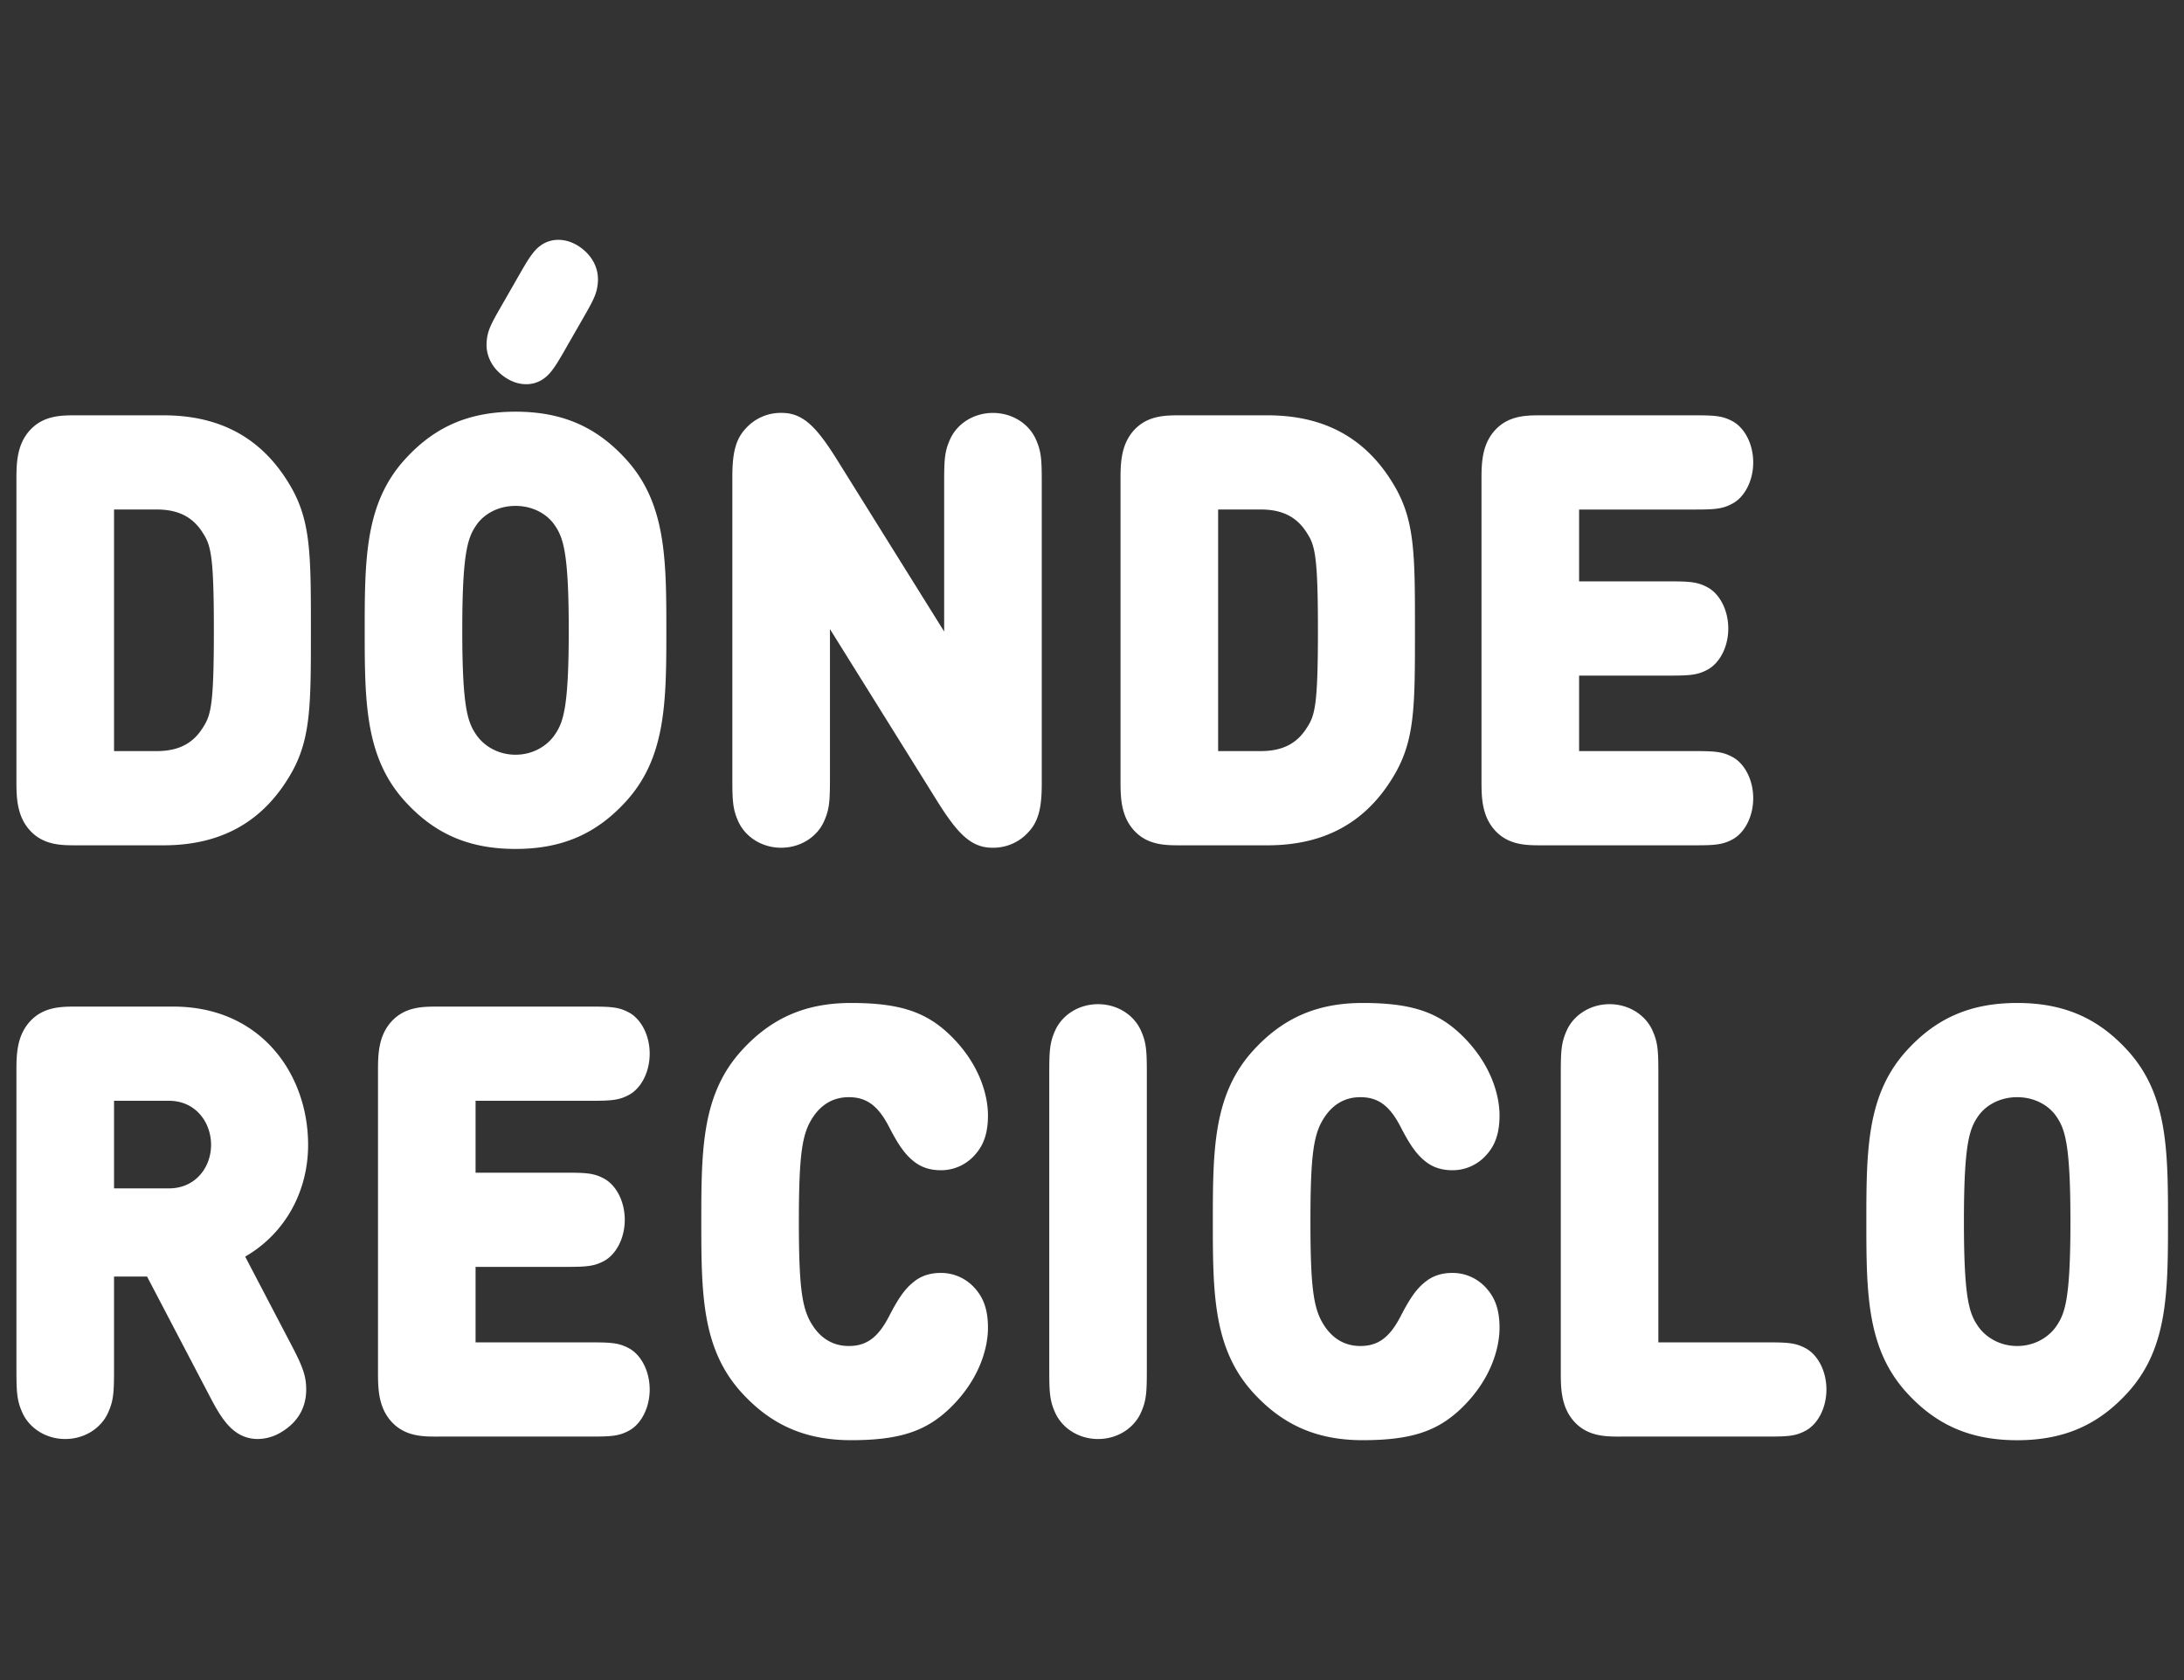 <svg width="65" height="50" xmlns="http://www.w3.org/2000/svg">
    <rect width="100%" height="100%" fill="#333333" stroke="none"/>
    <g fill="#FFF" fill-rule="evenodd">
        <path d="M4.665 22.353c.726 0 1.122-.287 1.386-.719.231-.36.314-.7.314-2.876 0-2.156-.083-2.516-.314-2.875-.264-.432-.66-.72-1.386-.72H3.394v7.19h1.27zm-2.401 2.804c-.43 0-.966 0-1.37-.44-.405-.44-.405-1.025-.405-1.492v-8.933c0-.467 0-1.052.405-1.492.404-.44.94-.44 1.37-.44h2.599c1.766 0 3.003.737 3.812 2.157.578 1.024.578 2.03.578 4.241s0 3.218-.578 4.242c-.809 1.42-2.046 2.157-3.812 2.157h-2.6zM16.779 10.472c-.182.315-.355.612-.554.764a.884.884 0 0 1-.569.198c-.214 0-.429-.072-.627-.207-.396-.27-.578-.665-.545-1.06.025-.306.108-.486.397-.989l.618-1.078c.182-.315.355-.611.553-.764a.886.886 0 0 1 .57-.198c.214 0 .429.072.627.207.396.27.577.665.544 1.06-.024.306-.107.486-.396.989l-.618 1.078zm.148 8.286c0-2.336-.165-2.768-.43-3.145-.214-.306-.626-.557-1.154-.557-.529 0-.94.251-1.156.557-.264.377-.429.809-.429 3.145 0 2.337.165 2.75.43 3.128.214.305.626.575 1.155.575.528 0 .94-.27 1.155-.575.264-.377.429-.79.429-3.128zm-1.584 6.507c-1.436 0-2.435-.485-3.276-1.402-1.197-1.303-1.213-2.948-1.213-5.105 0-2.156.016-3.801 1.213-5.104.841-.917 1.84-1.402 3.276-1.402 1.436 0 2.434.485 3.276 1.402 1.196 1.303 1.213 2.948 1.213 5.104 0 2.157-.017 3.802-1.213 5.105-.842.917-1.84 1.402-3.276 1.402zM30.625 24.744a1.399 1.399 0 0 1-1.089.485c-.66 0-1.065-.45-1.708-1.492l-3.127-5.015v4.386c0 .719-.009.97-.182 1.348-.206.45-.693.773-1.27.773-.578 0-1.065-.324-1.272-.773-.173-.377-.181-.629-.181-1.348v-8.88c0-.61.05-1.096.38-1.455a1.398 1.398 0 0 1 1.089-.485c.66 0 1.064.45 1.708 1.492l3.127 5.014V14.41c0-.72.008-.97.182-1.348.206-.45.693-.773 1.27-.773.578 0 1.065.323 1.271.773.174.377.182.629.182 1.348v8.879c0 .611-.05 1.096-.38 1.456M37.524 22.353c.726 0 1.122-.287 1.386-.719.231-.36.314-.7.314-2.876 0-2.156-.083-2.516-.314-2.875-.264-.432-.66-.72-1.386-.72h-1.27v7.19h1.27zm-2.401 2.804c-.43 0-.966 0-1.37-.44-.404-.44-.404-1.025-.404-1.492v-8.933c0-.467 0-1.052.404-1.492.404-.44.94-.44 1.37-.44h2.6c1.765 0 3.003.737 3.811 2.157.578 1.024.578 2.03.578 4.241s0 3.218-.578 4.242c-.808 1.42-2.046 2.157-3.812 2.157h-2.6zM45.867 25.157c-.43 0-.966 0-1.37-.44-.405-.44-.405-1.025-.405-1.492v-8.933c0-.468 0-1.052.405-1.492.404-.44.94-.44 1.37-.44h4.58c.593 0 .816.018 1.105.17.363.19.627.674.627 1.232 0 .557-.264 1.042-.627 1.23-.289.154-.512.172-1.106.172h-3.449v2.138h2.707c.594 0 .817.019 1.105.171.363.189.628.674.628 1.232 0 .557-.265 1.042-.628 1.23-.288.153-.511.171-1.105.171h-2.707v2.247h3.45c.593 0 .816.018 1.105.17.363.19.627.675.627 1.232 0 .558-.264 1.043-.627 1.232-.289.152-.512.17-1.106.17h-4.58zM5.028 35.367c.792 0 1.254-.63 1.254-1.294 0-.675-.462-1.313-1.254-1.313H3.394v2.607h1.634zm-.652 2.624h-.982v2.714c0 .719-.008.97-.182 1.348-.206.45-.693.773-1.27.773-.578 0-1.065-.324-1.271-.773-.173-.377-.182-.63-.182-1.348v-8.816c0-.468 0-1.052.405-1.492.404-.44.94-.44 1.37-.44H5.16c2.607 0 4.01 2.013 4.01 4.116 0 1.357-.66 2.624-1.873 3.325l1.386 2.65c.33.63.43.909.43 1.304 0 .54-.248.962-.71 1.25a1.38 1.38 0 0 1-.726.224c-.743 0-1.098-.63-1.428-1.258L4.376 37.99zM13.024 42.754c-.43 0-.965 0-1.37-.44-.404-.44-.404-1.025-.404-1.492v-8.933c0-.468 0-1.052.404-1.492.405-.44.94-.44 1.37-.44h4.58c.594 0 .817.018 1.105.17.363.189.627.674.627 1.231 0 .558-.264 1.043-.627 1.232-.288.152-.511.17-1.105.17h-3.45v2.14h2.707c.594 0 .817.017 1.106.17.363.189.627.674.627 1.231 0 .558-.264 1.043-.627 1.232-.289.152-.512.17-1.106.17h-2.707v2.247h3.45c.594 0 .817.018 1.105.17.363.19.627.675.627 1.232 0 .557-.264 1.043-.627 1.231-.288.153-.511.17-1.105.17h-4.58zM22.085 31.25c.841-.916 1.84-1.401 3.243-1.401 1.435 0 2.236.26 2.962.97.891.872 1.114 1.816 1.114 2.373 0 .557-.14.908-.404 1.195a1.34 1.34 0 0 1-.999.44c-.322 0-.578-.09-.776-.242-.313-.234-.52-.575-.767-1.052-.33-.638-.677-.88-1.197-.88-.495 0-.825.251-1.04.557-.337.485-.445 1.042-.445 3.145 0 2.103.108 2.66.446 3.146.214.305.544.557 1.04.557.52 0 .866-.243 1.196-.88.247-.477.454-.819.767-1.052.198-.153.454-.243.776-.243.38 0 .735.153.999.44.264.288.404.639.404 1.196 0 .557-.223 1.5-1.114 2.372-.726.71-1.527.97-2.962.97-1.403 0-2.402-.485-3.243-1.401-1.197-1.303-1.213-2.948-1.213-5.105 0-2.157.016-3.801 1.213-5.104M31.228 32.006c0-.72.008-.971.181-1.349.207-.449.693-.772 1.271-.772s1.065.323 1.27.772c.174.378.182.63.182 1.349v8.699c0 .719-.008.97-.181 1.348-.206.45-.693.773-1.27.773-.579 0-1.065-.324-1.272-.773-.173-.377-.181-.63-.181-1.348v-8.7zM37.31 31.25c.84-.916 1.84-1.401 3.242-1.401 1.436 0 2.236.26 2.963.97.89.872 1.114 1.816 1.114 2.373 0 .557-.14.908-.405 1.195a1.34 1.34 0 0 1-.998.44c-.322 0-.578-.09-.776-.242-.313-.234-.52-.575-.767-1.052-.33-.638-.677-.88-1.197-.88-.495 0-.825.251-1.04.557-.338.485-.445 1.042-.445 3.145 0 2.103.107 2.66.445 3.146.215.305.545.557 1.04.557.52 0 .867-.243 1.197-.88.247-.477.454-.819.767-1.052.198-.153.454-.243.776-.243.38 0 .734.153.998.44.264.288.405.639.405 1.196 0 .557-.223 1.5-1.114 2.372-.727.71-1.527.97-2.963.97-1.403 0-2.401-.485-3.243-1.401-1.196-1.303-1.213-2.948-1.213-5.105 0-2.157.017-3.801 1.213-5.104M48.227 42.754c-.43 0-.966 0-1.37-.44-.405-.44-.405-1.025-.405-1.492v-8.816c0-.72.009-.971.182-1.349.206-.449.693-.772 1.27-.772.578 0 1.065.323 1.272.772.173.378.18.63.18 1.349v7.944h3.269c.594 0 .817.018 1.105.17.364.19.628.675.628 1.232 0 .557-.264 1.043-.628 1.231-.288.153-.511.17-1.089.17h-4.414zM61.62 36.355c0-2.336-.166-2.768-.43-3.145-.214-.306-.627-.557-1.155-.557s-.94.251-1.155.557c-.264.377-.43.809-.43 3.145 0 2.337.166 2.75.43 3.128.214.305.627.575 1.155.575s.94-.27 1.155-.575c.264-.378.43-.791.43-3.128m-1.585 6.507c-1.436 0-2.434-.486-3.276-1.402-1.196-1.303-1.213-2.948-1.213-5.105 0-2.157.017-3.801 1.213-5.104.842-.917 1.84-1.402 3.276-1.402 1.436 0 2.434.485 3.276 1.402 1.196 1.303 1.213 2.947 1.213 5.104s-.017 3.802-1.213 5.105c-.842.916-1.84 1.402-3.276 1.402"/>
    </g>
</svg>
